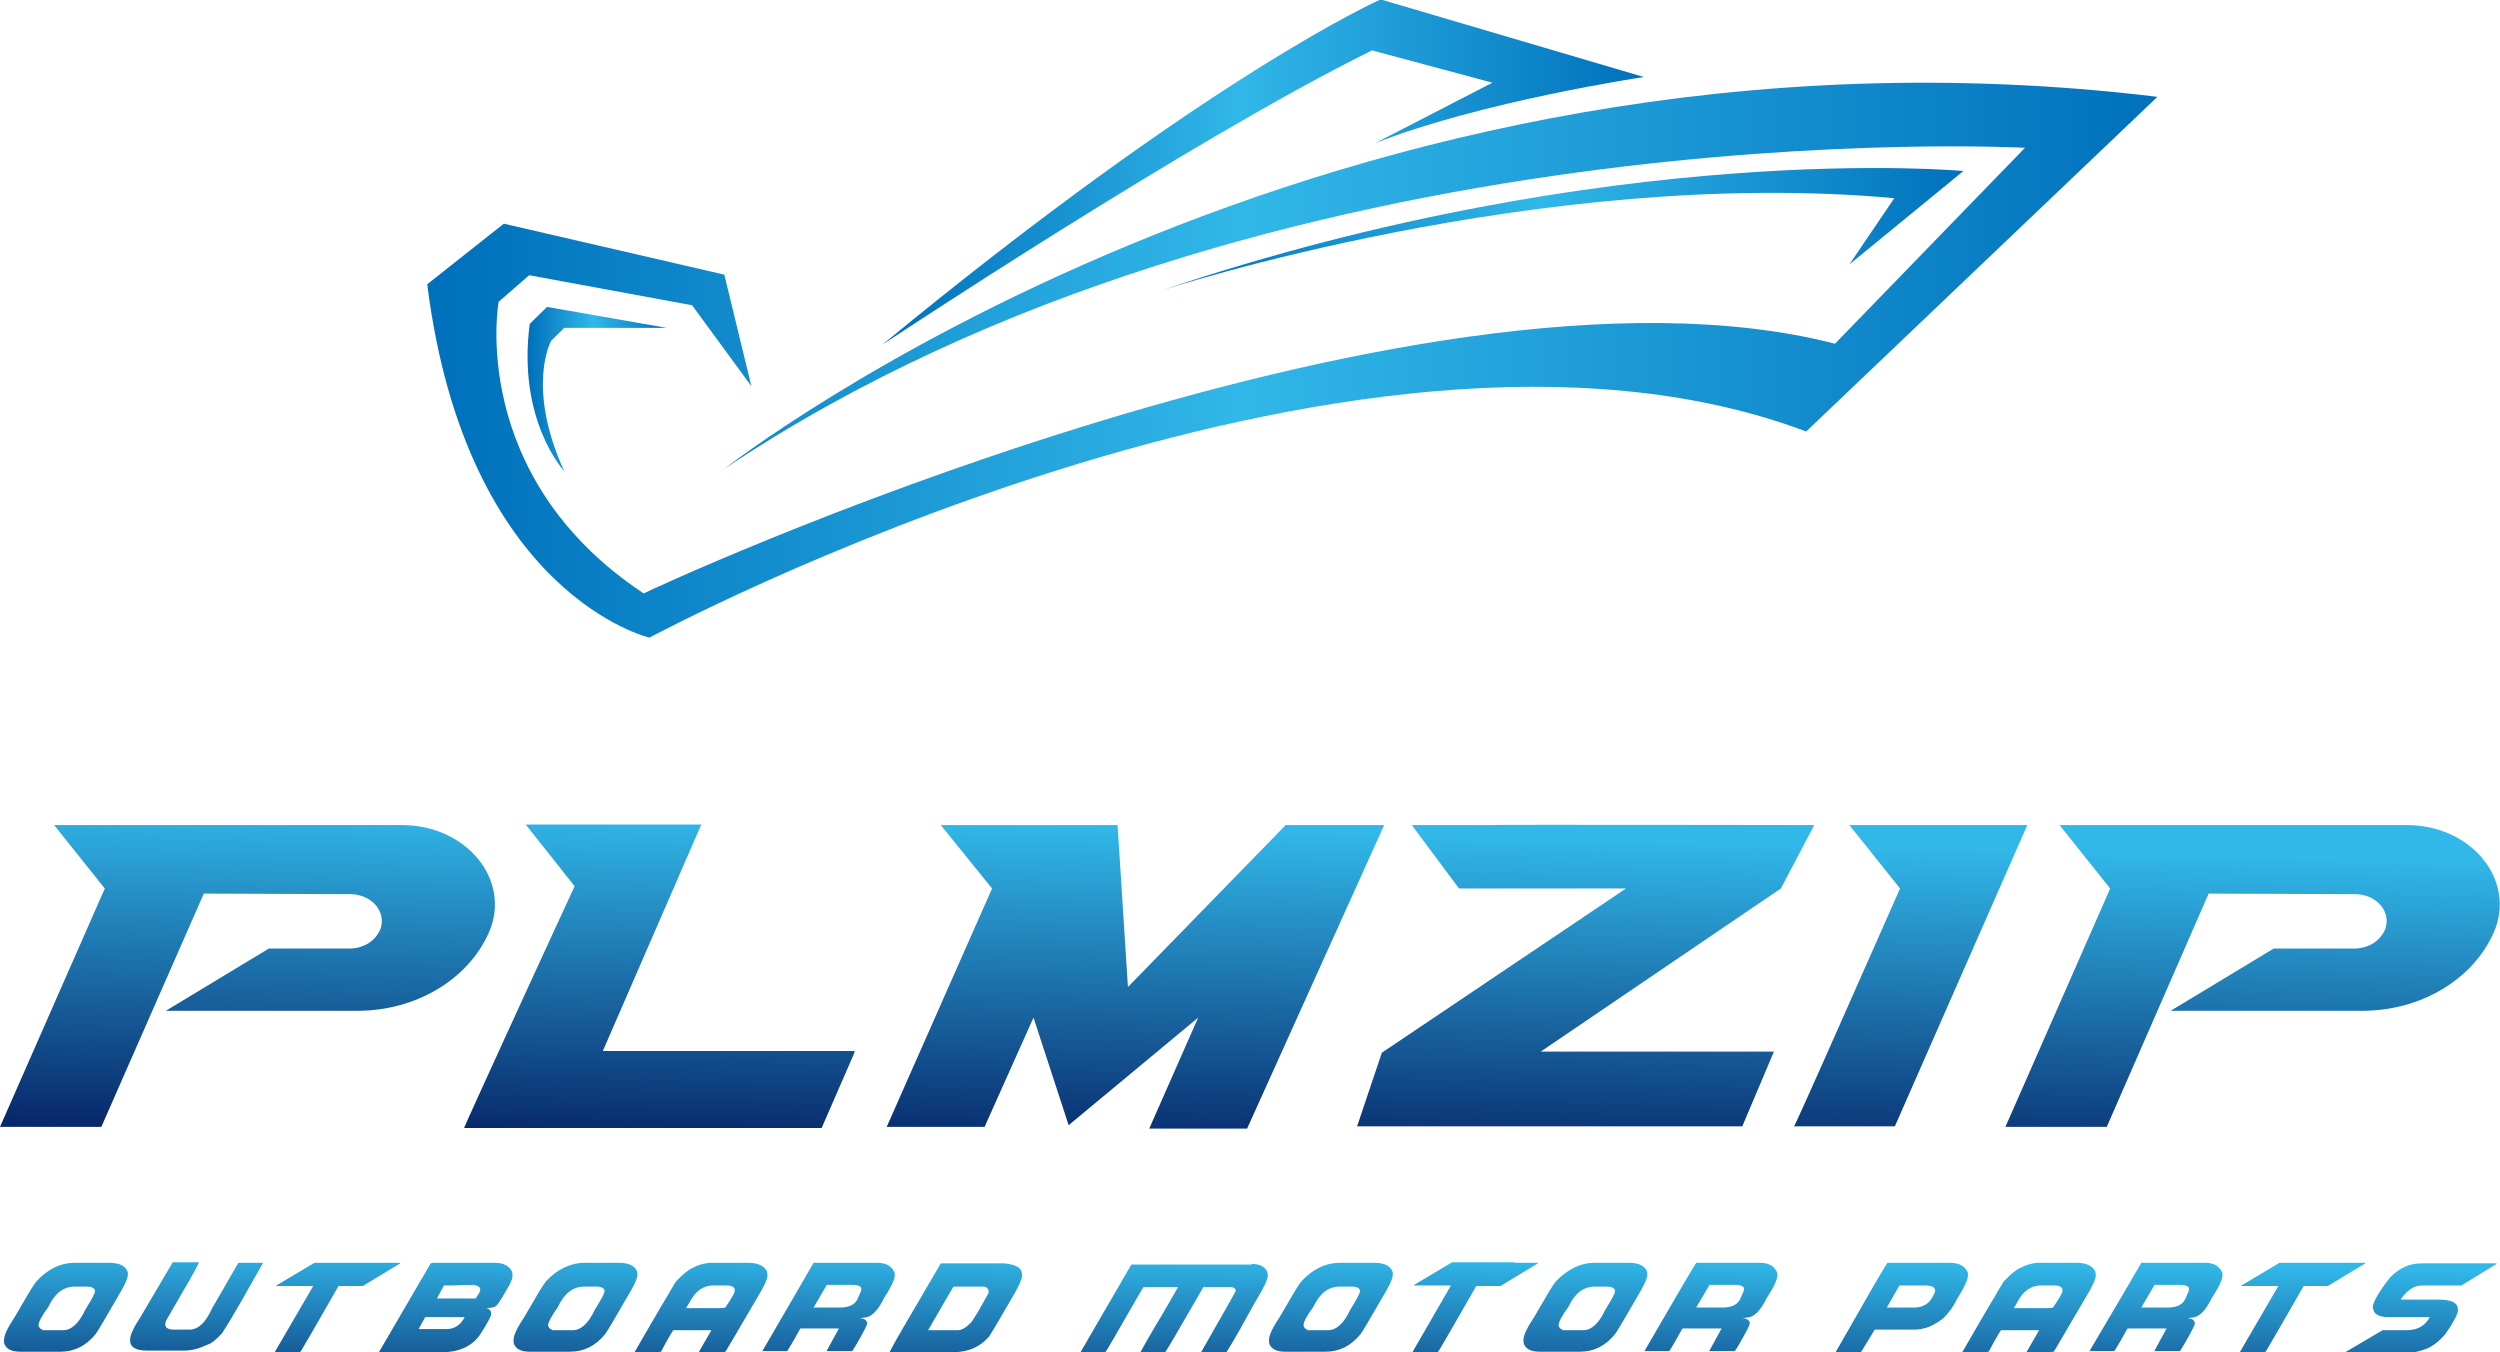 <svg width="220" height="119" viewBox="0 0 220 119" fill="none" xmlns="http://www.w3.org/2000/svg">
<g clip-path="url(#clip0)">
<path d="M6.587 111.127H9.627C10.539 111.127 11.096 111.426 11.248 111.974V112.123V112.173C11.248 112.522 10.944 113.17 10.336 114.166C9.222 116.11 8.563 117.206 8.411 117.405C7.55 118.452 6.536 118.95 5.32 118.95H1.773C1.064 118.95 0.608 118.751 0.405 118.302C0.355 118.203 0.355 118.103 0.355 118.003V117.904C0.355 117.505 0.659 116.857 1.317 115.861C2.331 114.116 2.939 113.07 3.192 112.771C4.155 111.725 5.269 111.127 6.587 111.127ZM3.395 116.608C3.395 116.807 3.547 116.957 3.8 117.057H5.573C6.283 117.057 6.941 116.459 7.499 115.263C8.056 114.366 8.36 113.817 8.36 113.618C8.36 113.369 8.107 113.219 7.6 113.219H6.587C5.573 113.219 4.813 113.817 4.256 115.013C3.648 115.811 3.395 116.359 3.395 116.608Z" fill="url(#paint0_linear)"/>
<path d="M17.48 111.176C17.328 111.525 16.366 113.219 14.592 116.259L14.542 116.558C14.542 116.807 14.744 116.957 15.15 117.007H16.67C17.43 117.007 18.088 116.409 18.646 115.163L20.977 111.126H23.155C21.686 113.718 20.52 115.811 19.558 117.306C19 117.904 18.595 118.253 18.19 118.352C17.48 118.701 16.822 118.851 16.214 118.851H12.92C11.958 118.851 11.451 118.552 11.451 117.954V117.854C11.451 117.505 11.755 116.807 12.414 115.811L15.2 111.077H17.48V111.176Z" fill="url(#paint1_linear)"/>
<path d="M33.137 111.126H35.214V111.176L31.921 113.17H29.793C27.563 117.057 26.449 119 26.398 119H24.169L27.563 113.17H24.321V113.12L27.665 111.126H33.137Z" fill="url(#paint2_linear)"/>
<path d="M43.27 111.126C44.334 111.126 44.942 111.425 45.094 112.023V112.223V112.322C45.094 112.572 44.892 113.02 44.486 113.668C43.98 114.565 43.676 115.013 43.473 115.013C43.422 115.063 43.118 115.113 42.612 115.113C42.966 115.113 43.169 115.263 43.22 115.562V115.661C43.22 115.811 42.916 116.409 42.308 117.356C41.598 118.452 40.433 119 38.812 119H36.886H33.34L37.9 111.176H43.27V111.126ZM38.052 111.126H43.574C44.284 111.126 44.79 111.376 45.044 111.924L45.094 112.223C45.094 112.472 44.79 113.07 44.233 113.967C43.929 114.665 43.473 115.013 42.865 115.013H42.612H42.561V115.063C43.017 115.113 43.22 115.312 43.22 115.562C43.22 115.711 42.916 116.309 42.257 117.306C41.497 118.352 40.484 118.9 39.217 118.9H39.065H33.441L38.001 111.126H38.052ZM36.785 117.007H39.318C40.028 117.007 40.534 116.658 40.889 115.91H37.444C37.393 115.861 37.19 116.259 36.785 117.007ZM37.444 115.861L36.836 116.957H39.318C40.028 116.957 40.585 116.558 40.94 115.811H37.444V115.861ZM39.014 113.12C38.609 113.817 38.406 114.216 38.406 114.266H40.23H41.852C42.105 113.917 42.257 113.668 42.257 113.518V113.419C42.257 113.17 41.953 113.02 41.396 113.02H41.294L39.014 113.12ZM39.724 113.12H39.065L38.457 114.266H39.47H41.902C42.156 113.867 42.308 113.618 42.308 113.469C42.206 113.219 41.953 113.07 41.548 113.07L39.724 113.12Z" fill="url(#paint3_linear)"/>
<path d="M51.479 111.126H54.468C55.38 111.126 55.937 111.425 56.089 111.974V112.123V112.173C56.089 112.522 55.785 113.17 55.177 114.166C54.063 116.11 53.404 117.206 53.252 117.405C52.391 118.452 51.377 118.95 50.161 118.95H46.614C45.905 118.95 45.449 118.751 45.246 118.302C45.196 118.203 45.196 118.103 45.196 118.003V117.904C45.196 117.505 45.5 116.857 46.158 115.861C47.172 114.116 47.78 113.07 48.033 112.771C48.996 111.724 50.161 111.126 51.479 111.126ZM48.236 116.608C48.236 116.807 48.388 116.957 48.641 117.057H50.414C51.124 117.057 51.783 116.459 52.34 115.263C52.897 114.366 53.201 113.817 53.201 113.618C53.201 113.369 52.948 113.219 52.441 113.219H51.428C50.414 113.219 49.654 113.817 49.097 115.013C48.54 115.811 48.236 116.359 48.236 116.608Z" fill="url(#paint4_linear)"/>
<path d="M65.818 111.126C66.679 111.126 67.236 111.376 67.49 111.874L67.54 112.173V112.223C67.54 112.572 67.236 113.219 66.628 114.216C64.804 117.306 63.892 118.9 63.842 118.95H61.612L62.676 117.007H59.281C59.231 117.057 58.825 117.704 58.167 118.95H55.887C58.116 115.113 59.281 113.07 59.484 112.771C60.092 112.123 60.599 111.724 60.953 111.575C61.41 111.326 61.916 111.176 62.423 111.126H65.818ZM62.626 111.176H65.97C66.73 111.176 67.236 111.475 67.49 112.023V112.223C67.49 112.572 67.084 113.369 66.324 114.615C65.564 115.96 64.703 117.405 63.74 119H63.639H61.562L61.511 118.95L62.575 117.106V117.057H59.129C59.079 117.106 58.673 117.754 58.015 119H57.913H55.836C58.015 115.213 59.231 113.17 59.433 112.92C60.346 111.724 61.46 111.176 62.626 111.176ZM60.345 115.113H63.386C63.74 115.113 63.892 115.063 63.892 114.964C64.399 114.216 64.652 113.768 64.652 113.618V113.419C64.551 113.219 64.348 113.12 63.943 113.12H62.575C61.663 113.12 60.903 113.817 60.345 115.113ZM60.396 115.113H63.842C64.399 114.216 64.703 113.718 64.703 113.618V113.518C64.703 113.269 64.45 113.12 63.892 113.12H62.778C61.865 113.12 61.207 113.618 60.7 114.565C60.498 114.914 60.396 115.063 60.396 115.113Z" fill="url(#paint5_linear)"/>
<path d="M71.594 111.126H77.167C77.927 111.126 78.434 111.376 78.687 111.924C78.738 111.974 78.738 112.073 78.738 112.223C78.738 112.572 78.434 113.269 77.775 114.266C77.319 115.213 76.812 115.761 76.306 115.91L75.647 116.01C76.052 116.01 76.255 116.16 76.306 116.409V116.459C76.306 116.608 76.002 117.206 75.394 118.253C75.141 118.701 74.989 118.9 74.989 118.9H72.759V118.851L73.823 116.907H70.428C69.719 118.203 69.314 118.851 69.263 118.9H67.084C69.972 113.917 71.492 111.326 71.594 111.126ZM71.594 115.063H73.924C74.786 115.063 75.343 114.764 75.546 114.116C75.698 113.817 75.799 113.568 75.799 113.419C75.799 113.219 75.546 113.07 75.039 113.07H72.759L71.594 115.063Z" fill="url(#paint6_linear)"/>
<path d="M88.365 111.176C89.429 111.276 89.936 111.575 89.936 112.173V112.273C89.936 112.572 89.682 113.12 89.226 113.917C87.959 116.11 87.25 117.306 87.047 117.605C86.237 118.552 85.173 119 83.805 119H78.282C78.332 118.851 79.042 117.555 80.461 115.163L82.791 111.176H88.365ZM81.677 117.057H81.778H84.311C84.666 117.057 85.021 116.807 85.477 116.359C85.882 115.761 86.389 114.914 86.997 113.768V113.568C86.946 113.369 86.794 113.219 86.49 113.219H83.906C83.754 113.469 82.994 114.764 81.677 117.057Z" fill="url(#paint7_linear)"/>
<path d="M110.152 111.226C110.861 111.226 111.317 111.475 111.52 111.924L111.571 112.223C111.571 112.621 111.165 113.419 110.405 114.665C109.341 116.608 108.531 118.053 107.923 119H106.403H105.693C107.72 115.462 108.733 113.668 108.733 113.618V113.568C108.733 113.369 108.581 113.269 108.227 113.269H105.896C103.717 117.057 102.602 118.95 102.501 119.05H100.322C100.373 118.95 101.082 117.655 102.552 115.213L103.667 113.269H100.626C100.576 113.319 99.714 114.814 97.992 117.804C97.536 118.601 97.282 119 97.232 119.05H95.205H95.053L99.562 111.276H110.152V111.226Z" fill="url(#paint8_linear)"/>
<path d="M117.955 111.126H120.944C121.856 111.126 122.414 111.425 122.566 111.974V112.123V112.173C122.566 112.522 122.262 113.17 121.654 114.166C120.539 116.11 119.88 117.206 119.728 117.405C118.867 118.452 117.854 118.95 116.638 118.95H113.091C112.381 118.95 111.925 118.751 111.723 118.302C111.672 118.203 111.672 118.103 111.672 118.003V117.904C111.672 117.505 111.976 116.857 112.635 115.861C113.648 114.116 114.256 113.07 114.509 112.771C115.472 111.724 116.587 111.126 117.955 111.126ZM114.712 116.608C114.712 116.807 114.864 116.957 115.117 117.057H116.891C117.6 117.057 118.259 116.459 118.816 115.263C119.374 114.366 119.678 113.817 119.678 113.618C119.678 113.369 119.424 113.219 118.918 113.219H117.904C116.891 113.219 116.131 113.817 115.573 115.013C114.965 115.811 114.712 116.359 114.712 116.608Z" fill="url(#paint9_linear)"/>
<path d="M133.257 111.126H135.334V111.176L132.041 113.17H129.912C127.683 117.057 126.568 119 126.518 119H124.288L127.683 113.12H124.44V113.07L127.784 111.077H133.257V111.126Z" fill="url(#paint10_linear)"/>
<path d="M140.35 111.126H143.339C144.251 111.126 144.809 111.425 144.961 111.974V112.123V112.173C144.961 112.522 144.657 113.17 144.049 114.166C142.934 116.11 142.275 117.206 142.123 117.405C141.262 118.452 140.249 118.95 139.033 118.95H135.486C134.777 118.95 134.321 118.751 134.118 118.302C134.067 118.203 134.067 118.103 134.067 118.003V117.904C134.067 117.505 134.371 116.857 135.03 115.861C136.043 114.116 136.651 113.07 136.905 112.771C137.918 111.724 139.033 111.126 140.35 111.126ZM137.158 116.608C137.158 116.807 137.31 116.957 137.563 117.057H139.337C140.046 117.057 140.705 116.459 141.262 115.263C141.819 114.366 142.123 113.817 142.123 113.618C142.123 113.369 141.87 113.219 141.363 113.219H140.35C139.337 113.219 138.577 113.817 138.019 115.013C137.411 115.811 137.158 116.359 137.158 116.608Z" fill="url(#paint11_linear)"/>
<path d="M149.268 111.126H154.841C155.601 111.126 156.108 111.376 156.361 111.924C156.412 111.974 156.412 112.073 156.412 112.223C156.412 112.572 156.108 113.269 155.449 114.266C154.993 115.213 154.486 115.761 153.98 115.91L153.321 116.01C153.726 116.01 153.929 116.16 153.98 116.409V116.459C153.98 116.608 153.676 117.206 153.068 118.253C152.814 118.701 152.662 118.9 152.662 118.9H150.433V118.851L151.497 116.907H148.052C147.342 118.203 146.937 118.851 146.886 118.9H144.708C147.596 113.917 149.116 111.326 149.268 111.126ZM149.268 115.063H151.598C152.46 115.063 153.017 114.764 153.22 114.116C153.372 113.817 153.473 113.568 153.473 113.419C153.473 113.219 153.22 113.07 152.713 113.07H150.433L149.268 115.063Z" fill="url(#paint12_linear)"/>
<path d="M166.089 111.126H171.561C172.372 111.126 172.879 111.376 173.132 111.924C173.183 111.974 173.183 112.073 173.183 112.223C173.183 112.572 172.879 113.269 172.22 114.316C171.916 114.964 171.511 115.512 171.004 116.01C170.193 116.658 169.332 117.007 168.471 117.007H164.975L163.759 119H161.529C164.113 114.465 165.633 111.824 166.089 111.126ZM167.153 113.12L166.039 115.063H168.42C169.231 115.063 169.788 114.714 170.092 114.067C170.244 113.817 170.295 113.668 170.295 113.568C170.295 113.269 169.991 113.12 169.332 113.12H167.153Z" fill="url(#paint13_linear)"/>
<path d="M182.708 111.126C183.57 111.126 184.127 111.376 184.38 111.874L184.431 112.173V112.223C184.431 112.572 184.127 113.219 183.519 114.216C181.695 117.306 180.783 118.9 180.732 118.95H178.503L179.567 117.007H176.122C176.071 117.057 175.666 117.704 175.007 118.95H172.727C174.956 115.113 176.122 113.07 176.324 112.771C176.932 112.123 177.439 111.724 177.794 111.575C178.25 111.326 178.756 111.176 179.263 111.126H182.708ZM179.466 111.176H182.81C183.57 111.176 184.076 111.475 184.33 112.023V112.223C184.33 112.572 183.924 113.369 183.164 114.615C182.404 115.96 181.543 117.405 180.58 119H180.479H178.402L178.351 118.95L179.415 117.106V117.057H175.97C175.919 117.106 175.514 117.754 174.855 119H174.754H172.676C174.855 115.213 176.071 113.17 176.274 112.92C177.236 111.724 178.3 111.176 179.466 111.176ZM177.186 115.113H180.226C180.58 115.113 180.732 115.063 180.732 114.964C181.239 114.216 181.492 113.768 181.492 113.618V113.419C181.391 113.219 181.188 113.12 180.783 113.12H179.415C178.503 113.12 177.743 113.817 177.186 115.113ZM177.236 115.113H180.682C181.239 114.216 181.543 113.718 181.543 113.618V113.518C181.543 113.269 181.29 113.12 180.732 113.12H179.618C178.706 113.12 178.047 113.618 177.54 114.565C177.338 114.914 177.236 115.063 177.236 115.113Z" fill="url(#paint14_linear)"/>
<path d="M188.434 111.126H194.007C194.767 111.126 195.274 111.376 195.527 111.924C195.578 111.974 195.578 112.073 195.578 112.223C195.578 112.572 195.274 113.269 194.615 114.266C194.159 115.213 193.653 115.761 193.146 115.91L192.487 116.01C192.893 116.01 193.095 116.16 193.146 116.409V116.459C193.146 116.608 192.842 117.206 192.234 118.253C191.981 118.701 191.829 118.9 191.829 118.9H189.599V118.851L190.663 116.907H187.218C186.509 118.203 186.103 118.851 186.053 118.9H183.874C186.813 113.917 188.333 111.326 188.434 111.126ZM188.434 115.063H190.765C191.626 115.063 192.183 114.764 192.386 114.116C192.538 113.817 192.639 113.568 192.639 113.419C192.639 113.219 192.386 113.07 191.879 113.07H189.599L188.434 115.063Z" fill="url(#paint15_linear)"/>
<path d="M206.066 111.126H208.144V111.176L204.85 113.17H202.722C200.493 117.057 199.378 119 199.327 119H197.098L200.493 113.17H197.25V113.12L200.594 111.126H206.066Z" fill="url(#paint16_linear)"/>
<path d="M213.109 111.176H219.696V111.226L216.605 113.12H213.16C212.45 113.12 211.842 113.518 211.285 114.316V114.366H213.21H214.477C215.44 114.366 215.997 114.515 216.2 114.864C216.251 114.964 216.301 115.113 216.301 115.312C216.301 115.611 215.947 116.309 215.187 117.405C214.579 118.103 213.971 118.552 213.362 118.751C212.805 118.95 212.298 119.05 211.842 119.05H208.346H206.37V119L209.664 117.057H211.792C212.754 117.057 213.413 116.658 213.818 115.91H210.272C209.562 115.91 209.106 115.761 208.904 115.412L208.802 115.063C208.802 114.615 209.309 113.718 210.322 112.422C211.133 111.575 212.045 111.176 213.109 111.176Z" fill="url(#paint17_linear)"/>
<path d="M43.017 82.074C41.193 86.21 36.582 88.951 31.465 88.951H14.592L23.662 83.469H30.806C31.414 83.469 32.022 83.27 32.478 82.971C32.934 82.672 33.289 82.224 33.492 81.725C33.998 80.18 32.681 78.686 30.806 78.686L17.936 78.636L8.918 99.167H0L9.222 78.187L4.763 72.606H35.366C41.092 72.606 45.044 77.49 43.017 82.074Z" fill="url(#paint18_linear)"/>
<path d="M75.191 92.489V92.639L72.303 99.266H40.838C40.838 99.167 46.969 85.762 50.567 77.988L46.26 72.556H61.714L53.049 92.489H75.191Z" fill="url(#paint19_linear)"/>
<path d="M121.806 72.606L109.747 99.316H101.133L105.44 89.549L94.04 99.017L90.949 89.549L86.642 99.167H78.029L87.301 78.187L82.791 72.606H98.346L99.258 86.858L113.141 72.606H121.806Z" fill="url(#paint20_linear)"/>
<path d="M156.716 78.187L135.587 92.539H156.108L153.321 99.117H119.424L121.603 92.639L143.086 78.187H128.392L124.238 72.606H131.027C131.027 72.556 159.655 72.606 159.655 72.606L156.716 78.187Z" fill="url(#paint21_linear)"/>
<path d="M178.402 72.606L166.748 99.117H157.881C158.388 98.12 161.529 91.044 167.204 78.187L162.745 72.606H178.402Z" fill="url(#paint22_linear)"/>
<path d="M219.443 82.074C217.619 86.21 213.008 88.951 207.89 88.951H191.018L200.088 83.469H207.232C207.84 83.469 208.448 83.27 208.904 82.971C209.36 82.672 209.714 82.224 209.917 81.725C210.424 80.18 209.106 78.686 207.232 78.686L194.362 78.636L185.394 99.167H176.476L185.698 78.187L181.239 72.606H211.792C217.517 72.606 221.469 77.49 219.443 82.074Z" fill="url(#paint23_linear)"/>
<path d="M161.479 30.248L178.199 13.006C178.199 13.006 111.317 9.369 63.74 41.261C63.74 41.261 116.688 -0.349 189.853 8.521L158.945 37.972C118.918 22.873 57.153 56.111 57.153 56.111C57.153 56.111 41.041 52.374 37.596 25.016L44.334 19.684L63.74 24.169L66.122 33.986L60.903 26.86L46.564 24.219L43.878 26.561C43.878 26.561 41.092 41.909 56.647 52.224C56.596 52.175 124.136 20.631 161.479 30.248Z" fill="url(#paint24_linear)"/>
<path d="M131.331 7.276L120.742 4.435C104.933 12.209 77.623 30.348 77.623 30.348C106.605 6.478 121.502 -0.05 121.502 -0.05L144.657 6.777C144.657 6.777 130.318 8.92 120.995 12.608L131.331 7.276Z" fill="url(#paint25_linear)"/>
<path d="M102.197 25.564C102.197 25.564 135.587 14.601 166.697 17.441L162.745 23.272L172.778 15.049C172.778 15.049 142.022 12.159 102.197 25.564Z" fill="url(#paint26_linear)"/>
<path d="M49.654 41.461C49.654 41.461 45.5 37.026 46.614 28.504L48.135 27.009L58.673 28.853H49.654L48.54 29.949C48.489 29.949 46.26 34.036 49.654 41.461Z" fill="url(#paint27_linear)"/>
</g>
<defs>
<linearGradient id="paint0_linear" x1="5.9" y1="109.507" x2="5.716" y2="126.742" gradientUnits="userSpaceOnUse">
<stop stop-color="#31B7E8"/>
<stop offset="1" stop-color="#000F55"/>
</linearGradient>
<linearGradient id="paint1_linear" x1="17.451" y1="109.63" x2="17.267" y2="126.866" gradientUnits="userSpaceOnUse">
<stop stop-color="#31B7E8"/>
<stop offset="1" stop-color="#000F55"/>
</linearGradient>
<linearGradient id="paint2_linear" x1="29.76" y1="109.762" x2="29.576" y2="126.997" gradientUnits="userSpaceOnUse">
<stop stop-color="#31B7E8"/>
<stop offset="1" stop-color="#000F55"/>
</linearGradient>
<linearGradient id="paint3_linear" x1="39.319" y1="109.864" x2="39.134" y2="127.1" gradientUnits="userSpaceOnUse">
<stop stop-color="#31B7E8"/>
<stop offset="1" stop-color="#000F55"/>
</linearGradient>
<linearGradient id="paint4_linear" x1="50.772" y1="109.986" x2="50.588" y2="127.222" gradientUnits="userSpaceOnUse">
<stop stop-color="#31B7E8"/>
<stop offset="1" stop-color="#000F55"/>
</linearGradient>
<linearGradient id="paint5_linear" x1="61.755" y1="110.104" x2="61.57" y2="127.339" gradientUnits="userSpaceOnUse">
<stop stop-color="#31B7E8"/>
<stop offset="1" stop-color="#000F55"/>
</linearGradient>
<linearGradient id="paint6_linear" x1="72.948" y1="110.223" x2="72.764" y2="127.459" gradientUnits="userSpaceOnUse">
<stop stop-color="#31B7E8"/>
<stop offset="1" stop-color="#000F55"/>
</linearGradient>
<linearGradient id="paint7_linear" x1="84.166" y1="110.343" x2="83.982" y2="127.579" gradientUnits="userSpaceOnUse">
<stop stop-color="#31B7E8"/>
<stop offset="1" stop-color="#000F55"/>
</linearGradient>
<linearGradient id="paint8_linear" x1="103.361" y1="110.548" x2="103.176" y2="127.784" gradientUnits="userSpaceOnUse">
<stop stop-color="#31B7E8"/>
<stop offset="1" stop-color="#000F55"/>
</linearGradient>
<linearGradient id="paint9_linear" x1="117.211" y1="110.697" x2="117.026" y2="127.932" gradientUnits="userSpaceOnUse">
<stop stop-color="#31B7E8"/>
<stop offset="1" stop-color="#000F55"/>
</linearGradient>
<linearGradient id="paint10_linear" x1="129.853" y1="110.832" x2="129.669" y2="128.067" gradientUnits="userSpaceOnUse">
<stop stop-color="#31B7E8"/>
<stop offset="1" stop-color="#000F55"/>
</linearGradient>
<linearGradient id="paint11_linear" x1="139.646" y1="110.936" x2="139.462" y2="128.172" gradientUnits="userSpaceOnUse">
<stop stop-color="#31B7E8"/>
<stop offset="1" stop-color="#000F55"/>
</linearGradient>
<linearGradient id="paint12_linear" x1="150.605" y1="111.054" x2="150.42" y2="128.289" gradientUnits="userSpaceOnUse">
<stop stop-color="#31B7E8"/>
<stop offset="1" stop-color="#000F55"/>
</linearGradient>
<linearGradient id="paint13_linear" x1="167.361" y1="111.233" x2="167.176" y2="128.468" gradientUnits="userSpaceOnUse">
<stop stop-color="#31B7E8"/>
<stop offset="1" stop-color="#000F55"/>
</linearGradient>
<linearGradient id="paint14_linear" x1="178.603" y1="111.353" x2="178.419" y2="128.589" gradientUnits="userSpaceOnUse">
<stop stop-color="#31B7E8"/>
<stop offset="1" stop-color="#000F55"/>
</linearGradient>
<linearGradient id="paint15_linear" x1="189.797" y1="111.473" x2="189.613" y2="128.708" gradientUnits="userSpaceOnUse">
<stop stop-color="#31B7E8"/>
<stop offset="1" stop-color="#000F55"/>
</linearGradient>
<linearGradient id="paint16_linear" x1="202.699" y1="111.61" x2="202.515" y2="128.846" gradientUnits="userSpaceOnUse">
<stop stop-color="#31B7E8"/>
<stop offset="1" stop-color="#000F55"/>
</linearGradient>
<linearGradient id="paint17_linear" x1="213.048" y1="111.721" x2="212.863" y2="128.957" gradientUnits="userSpaceOnUse">
<stop stop-color="#31B7E8"/>
<stop offset="1" stop-color="#000F55"/>
</linearGradient>
<linearGradient id="paint18_linear" x1="22.247" y1="71.025" x2="21.418" y2="104.186" gradientUnits="userSpaceOnUse">
<stop stop-color="#31B7E8"/>
<stop offset="1" stop-color="#000F55"/>
</linearGradient>
<linearGradient id="paint19_linear" x1="58.644" y1="71.935" x2="57.815" y2="105.096" gradientUnits="userSpaceOnUse">
<stop stop-color="#31B7E8"/>
<stop offset="1" stop-color="#000F55"/>
</linearGradient>
<linearGradient id="paint20_linear" x1="100.235" y1="72.975" x2="99.405" y2="106.136" gradientUnits="userSpaceOnUse">
<stop stop-color="#31B7E8"/>
<stop offset="1" stop-color="#000F55"/>
</linearGradient>
<linearGradient id="paint21_linear" x1="139.895" y1="73.967" x2="139.066" y2="107.127" gradientUnits="userSpaceOnUse">
<stop stop-color="#31B7E8"/>
<stop offset="1" stop-color="#000F55"/>
</linearGradient>
<linearGradient id="paint22_linear" x1="168.429" y1="74.68" x2="167.6" y2="107.841" gradientUnits="userSpaceOnUse">
<stop stop-color="#31B7E8"/>
<stop offset="1" stop-color="#000F55"/>
</linearGradient>
<linearGradient id="paint23_linear" x1="198.569" y1="75.434" x2="197.74" y2="108.594" gradientUnits="userSpaceOnUse">
<stop stop-color="#31B7E8"/>
<stop offset="1" stop-color="#000F55"/>
</linearGradient>
<linearGradient id="paint24_linear" x1="37.572" y1="31.671" x2="189.88" y2="31.671" gradientUnits="userSpaceOnUse">
<stop offset="0.013" stop-color="#0071BC"/>
<stop offset="0.471" stop-color="#31B7E8"/>
<stop offset="1" stop-color="#0071BC"/>
</linearGradient>
<linearGradient id="paint25_linear" x1="77.599" y1="15.188" x2="144.601" y2="15.188" gradientUnits="userSpaceOnUse">
<stop offset="0.013" stop-color="#0071BC"/>
<stop offset="0.471" stop-color="#31B7E8"/>
<stop offset="1" stop-color="#0071BC"/>
</linearGradient>
<linearGradient id="paint26_linear" x1="102.219" y1="20.192" x2="172.762" y2="20.192" gradientUnits="userSpaceOnUse">
<stop offset="0.013" stop-color="#0071BC"/>
<stop offset="0.471" stop-color="#31B7E8"/>
<stop offset="1" stop-color="#0071BC"/>
</linearGradient>
<linearGradient id="paint27_linear" x1="46.424" y1="34.224" x2="58.684" y2="34.224" gradientUnits="userSpaceOnUse">
<stop offset="0.013" stop-color="#0071BC"/>
<stop offset="0.471" stop-color="#31B7E8"/>
<stop offset="1" stop-color="#0071BC"/>
</linearGradient>
<clipPath id="clip0">
<rect width="220" height="119" fill="white"/>
</clipPath>
</defs>
</svg>
